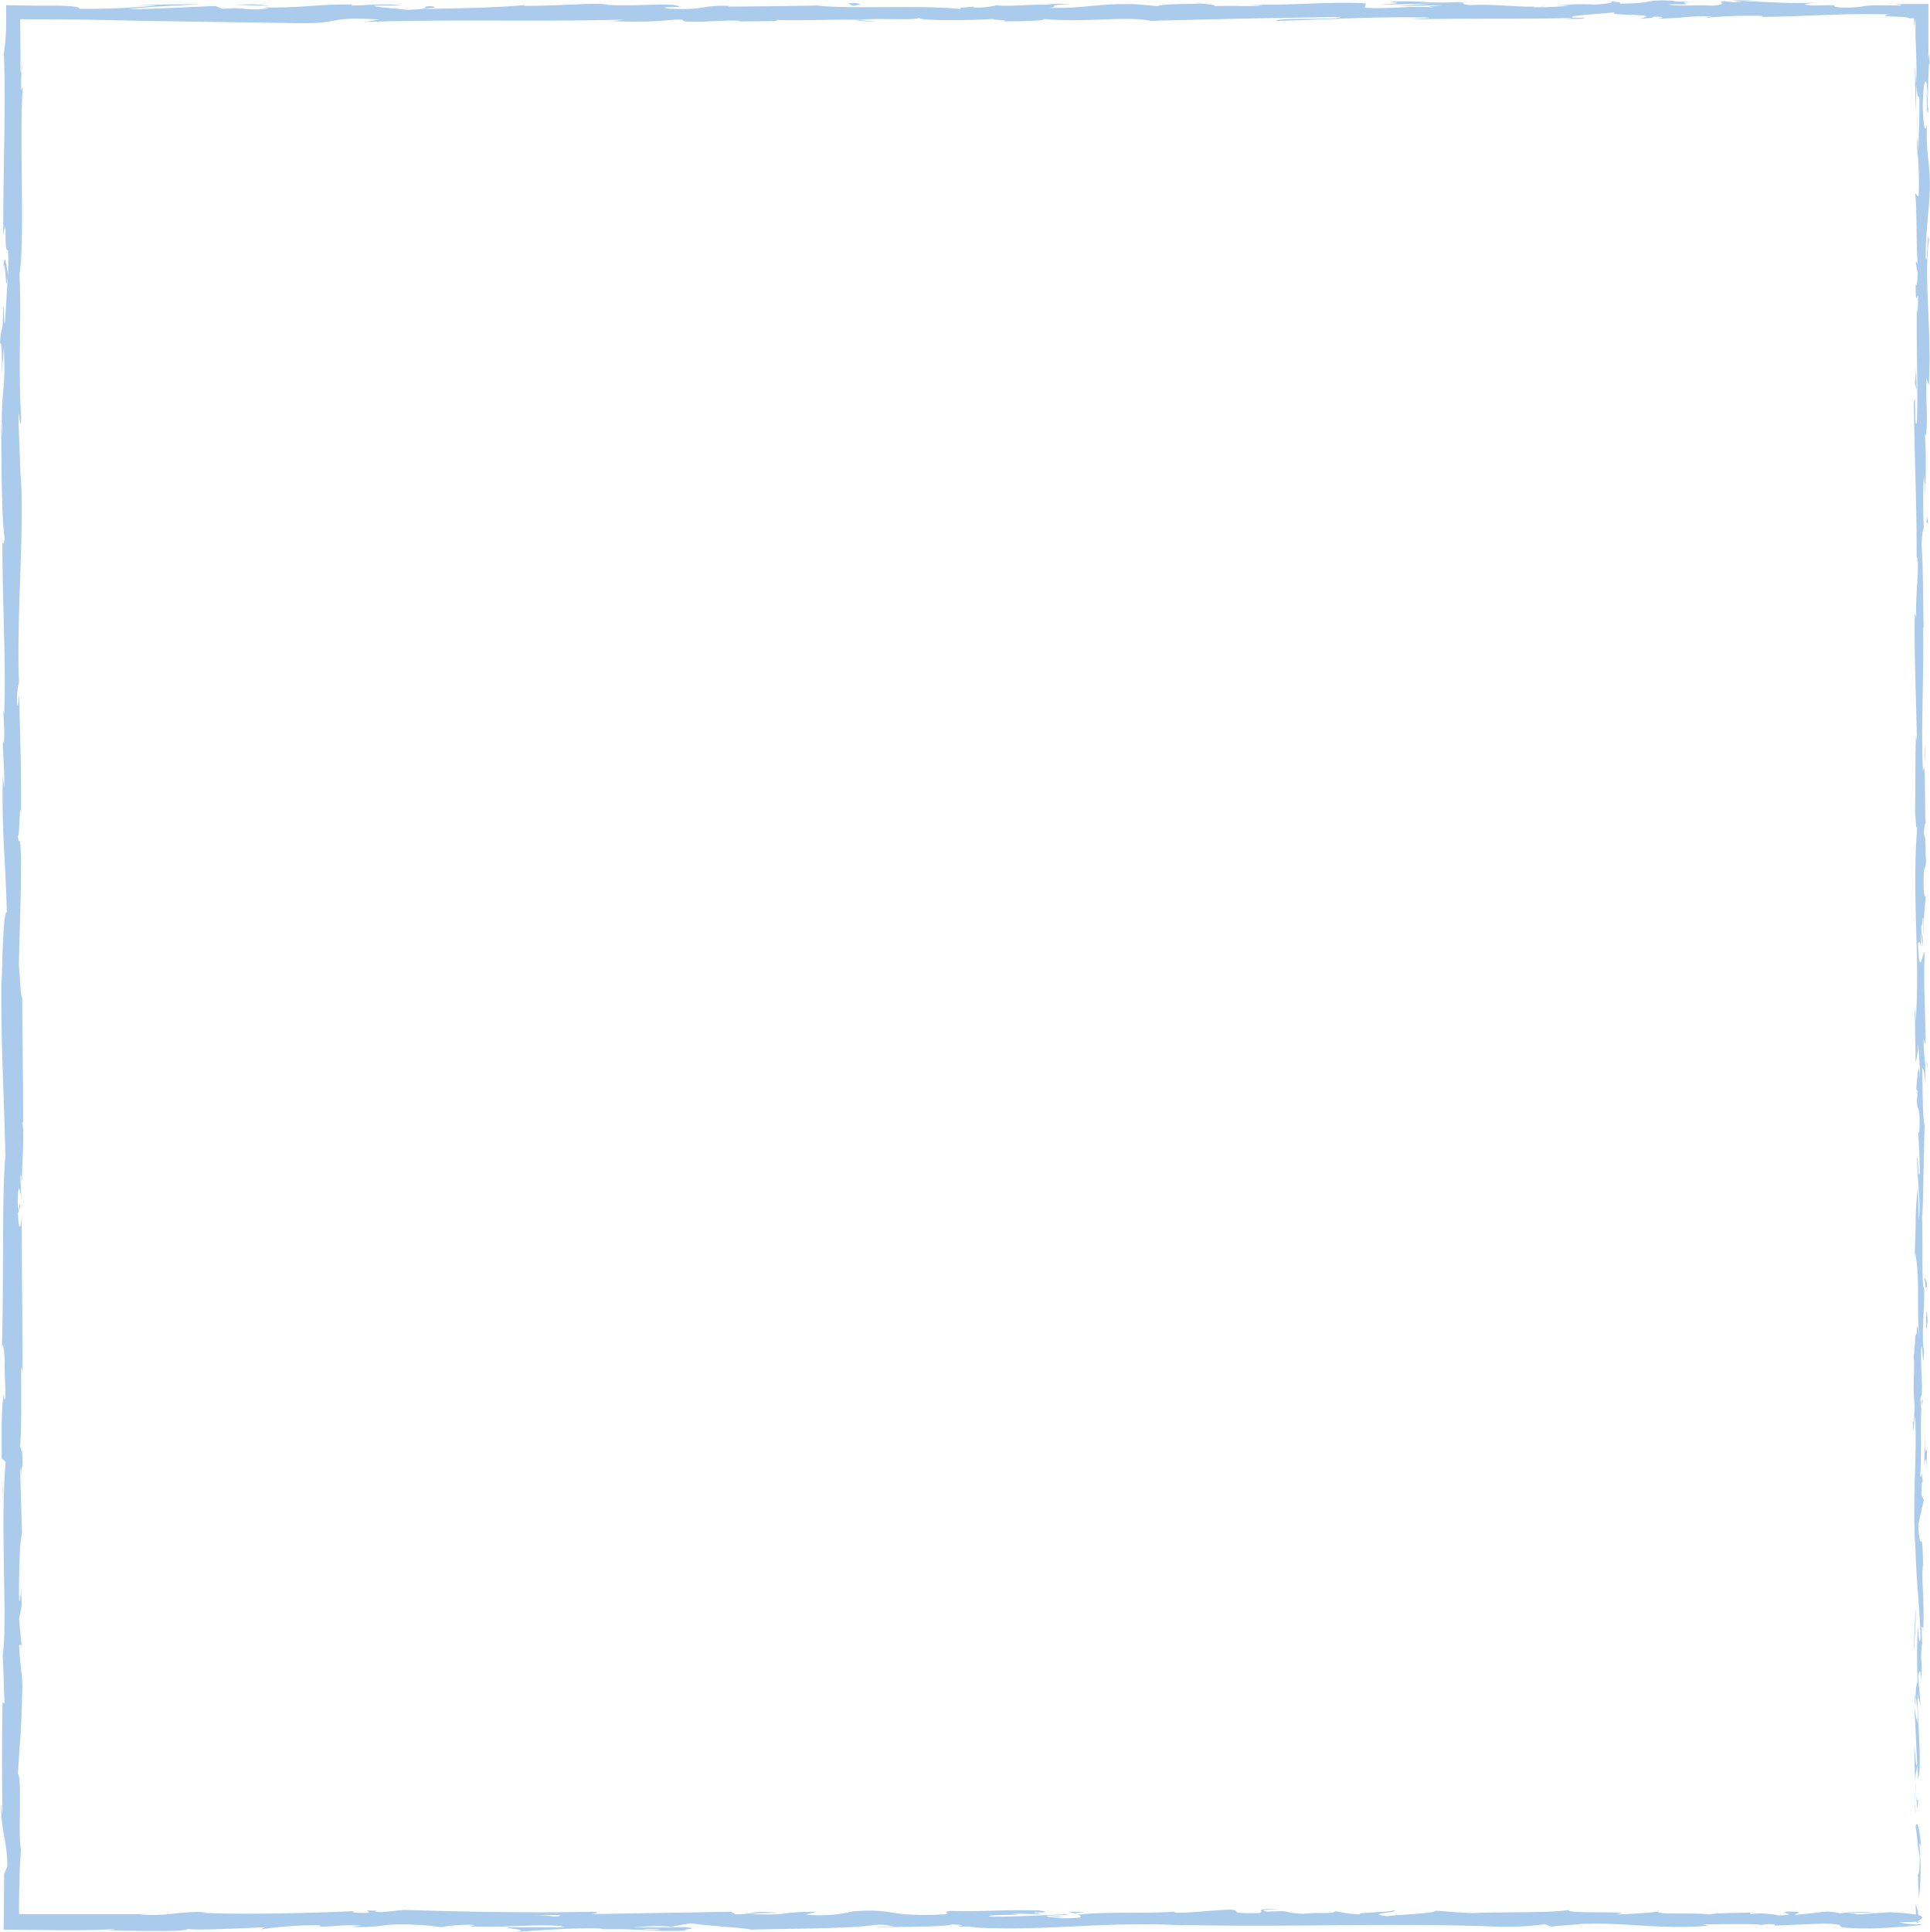 <svg xmlns="http://www.w3.org/2000/svg" viewBox="0 0 258.19 258.35"><defs><style>.cls-1{fill:#aacbeb;}</style></defs><title>Element 131</title><g id="Ebene_2" data-name="Ebene 2"><g id="Ebene_2-2" data-name="Ebene 2"><path class="cls-1" d="M256.35,256.88c.08.54.28.24.24-1.25l-.33-1Z"/><path class="cls-1" d="M257,246.91c-.16-1.74-.44-3.75-.75-2.62.32,1.73.19,2.14.57,4,0,1.48-.11,2.59-.23,2.34a29.81,29.81,0,0,0,.14,3.1,34.39,34.39,0,0,0,.05-6.93C256.81,246.26,256.9,246.79,257,246.91Z"/><path class="cls-1" d="M257.48,102l0,.93C257.46,102.72,257.47,102.4,257.48,102Z"/><path class="cls-1" d="M257.66,12.28a3.94,3.94,0,0,0,.07,1C257.71,12.65,257.69,12.12,257.66,12.28Z"/><path class="cls-1" d="M252.48.48l.9,0A4.69,4.69,0,0,0,252.48.48Z"/><path class="cls-1" d="M257.48,102l.1-2.4A11,11,0,0,0,257.48,102Z"/><path class="cls-1" d="M256.16,226.94c0,.5,0,.92.09,1.3,0-.41,0-.81,0-1.23Z"/><path class="cls-1" d="M257.75,141.61v.73a5.29,5.29,0,0,0,.13.6Z"/><path class="cls-1" d="M257.8,172a1.91,1.91,0,0,0-.4-1.19,5.92,5.92,0,0,1,.2,1.5S257.71,172.21,257.8,172Z"/><path class="cls-1" d="M257.3,220.13l0,.85Z"/><path class="cls-1" d="M257.81,119.87a.9.9,0,0,0,.1-.27S257.84,119.71,257.81,119.87Z"/><path class="cls-1" d="M221.81,255.56s0,0,0,.05C222,255.58,222.05,255.56,221.81,255.56Z"/><path class="cls-1" d="M257,257h-.48a.26.26,0,0,0-.11.16Z"/><path class="cls-1" d="M224.43.12h.13C225.29.09,224.88.1,224.43.12Z"/><path class="cls-1" d="M.45,36.15c.26-2.91.33,4.75.61.36C1,36.92.62,32.52.45,36.15Z"/><path class="cls-1" d="M256.2,226.15V224.9C256.19,225.47,256.19,225.85,256.2,226.15Z"/><path class="cls-1" d="M1.06,36.51h0l0-.45Z"/><path class="cls-1" d="M159.81.29a4.27,4.27,0,0,0,.65.12S160.29.34,159.81.29Z"/><path class="cls-1" d="M208,.69l-1.19,0Z"/><path class="cls-1" d="M134.81.68a16.16,16.16,0,0,0-1.75,0l.27,0A9.59,9.59,0,0,1,134.81.68Z"/><path class="cls-1" d="M108.79.68l.48.06h.83Z"/><path class="cls-1" d="M142.74,255.7a6.85,6.85,0,0,1,1.2.25C143.54,255.75,147.36,255.68,142.74,255.7Z"/><path class="cls-1" d="M256.32,226.92a2,2,0,0,1-.12-.77V227C256.26,227.09,256.3,227.11,256.32,226.92Z"/><path class="cls-1" d="M133.75,2.9l-4.13,0C130.77,2.89,132.28,2.9,133.75,2.9Z"/><path class="cls-1" d="M2.76,211.35l0,1A8.54,8.54,0,0,0,2.76,211.35Z"/><path class="cls-1" d="M117.35,2.9c-.74-.1-1.52-.16-2.33-.19a4.56,4.56,0,0,0-.48.07Z"/><path class="cls-1" d="M144,256h0Z"/><path class="cls-1" d="M171.18,255.29c-3.94,0-1.85.36-2.69.57-4.7.1-2.17-.27-3.77-.46-2.94.1-5.19.44-7.38.42-.16-.06-.59-.08-.09-.16-3.1.3-9.21,0-12.83.39a2.19,2.19,0,0,1-.47-.1c.59.19.68.38.56.51a19.61,19.61,0,0,1-3.94,0,6.53,6.53,0,0,0,1.67-.16l-1.85.1c-1.66-.35,2.53-.12,2.53-.38-3.61.12-7.81.4-10.58.31-.58-.34,6.47-.12,2.78-.42l4.28.13c-3.27-.54,2.6,0-.41-.54-5.63-.09-6.3.18-11.91.08-1.26.19.42.28-.85.47-8,.34-6.28-.86-12.15-.41a18.78,18.78,0,0,1-6.28.43l1.42-.38c-5.45,0-3.11.55-8.82.29,1-.15,4.29-.12,3.46-.17-3.7-.3-2.61.22-5.46.22l-.59-.34L79.19,256c.36-.1,1.46-.21,0-.31-8.11.17-17.31,0-25.12-.25l-3,.3c-.7,0-1.29-.13-.54-.19-3-.11-.16.18-1.62.3-1.73,0-2.29-.17-1.19-.26-5.38.25-15.32.54-21,.22l1.1-.08c-4.41-.12-5,.6-9.07.33l.79-.06c-3,0-6,0-9,0h-8c0-1.45,0-2.84.07-4.16,0-1.6.1-3.11.19-4.51-.42-1.39.19-9.47-.4-10.09.29-5.47.39-3.9.59-11.6,0-2.06-.37-3.06-.43-5.61l.31-.06-.32-3.45.36-1.84L2.8,212.3c0,.95-.14,2-.23,1.87-.07-1.86,0-4.13.07-5.95a19,19,0,0,1,.3-3.22l-.26-8.81A20.33,20.33,0,0,1,2.93,199c-.32-4.71.32-.86,0-5.17-.07.58-.18-.31-.24-.41.18-2.15.18-7,.11-10.66l.21.7c0-6.54-.1-13.78-.1-21.12-.1,2.64-.47,2-.5-.12l.32-.86c-.2-1.39-.12,2.25-.37-.6,0-2.75.37-1.85.48-.27l-.11-3.34c.09-.19.15.59.27.79-.2-1.36.33-5.75,0-7.72l.09-.19c0-7.33-.11-10.66-.12-16.63-.28-.12-.22-2.45-.45-4.23.09-4.39.31-9.26.29-14.55-.14-3.72-.24-1.09-.41-2.76.26-.27.23-5.55.42-2.81,0-6.35-.05-8.11-.26-16.14-.11.87-.15,1.85-.24,1.34a9.69,9.69,0,0,1,.23-3.1l0,.38c-.39-9,.75-20.8.21-28l0,.4-.28-7.44c0-3.43.19,2.05.35-.48-.43-8,.06-12.69-.22-19.3.75-5.11-.06-18.15.43-25.06l-.18.4a16.82,16.82,0,0,1,.14-3.48c-.14.19-.16,1.94-.26.83,0-2.25,0-4.52-.05-6.83l8.47.05L21,2.82l19.41.28c5.67,0,3.22-.92,10.37-.49l-2,.33c11.44-.4,23.39,0,34.6-.32a9.46,9.46,0,0,1-1.78.17,52,52,0,0,0,8.79-.18c1.74,0,.4.17,1.47.27,2.38.14,6-.3,7.22-.06a5.11,5.11,0,0,1-1.1.09c1.55-.11,7.21,0,5.73-.25,4.2.14,8-.12,11.39,0,2.19-.31,7.2.14,7.89-.29-.3.45,7.37.36,10,.15-.89.14,2.31.14,1.27.33,3,0,5.82-.09,5.29-.32,5.59.54,11.23-.44,14.38.26,9-.25,17.35-.41,25.45-.52-.29.45-9,.05-8.61.52,7.69-.19,12.13-.57,19.75-.46,2,.06-1.12.19-1.78.27,7.68-.19,14.85,0,21.69-.21a9,9,0,0,1-1.46.13c1.35,0,3.14.06,3-.14l-1.32,0c-2.15-.29,5.35-.62,5.59-.78-2.28.59,6.76.15,3.12.89.89,0,2-.13,1.8-.27,1.32,0,1.73.12.4.28,4.82-.11,3.11-.33,7.48-.33a9.36,9.36,0,0,1-1.35.26,64.58,64.58,0,0,1,8.13-.31c-.22.06.21.14-.89.14,6.35,0,10.82-.52,17.78-.33-2.06.43,2.36.14,2.73.52l.62,0,0,.38,0,.21V3.6a6.73,6.73,0,0,1,.19-1c0,.65,0,1.29,0,1.91,0,.78.06,1.54.08,2.28.05,1.49.09,2.92,0,4.32l-.15-2.43.07,6.14.14-3.48c.19,3.32.47-.35.37,4,0-.88,0,3.28-.23,5h0a46.73,46.73,0,0,1,.15,5.72c-.12.63-.41-.51-.49-.1.31,1.6.09,7.68.42,9.71-.08-.68-.28-.71-.32-.49l.26,1.34c-.08,1.52-.12,1.74-.28,1.5,0,4.57.47-1.45.27,4,0-.43-.06-.22-.1-1.11-.1,5.45.16,10.52,0,15.53-.38,1.47-.09-4.38-.41-2.69.07,7.22.45,15,.36,21.93l0-1.3c.53,1-.26,5.2,0,8.73,0-.87-.29-1.13-.23-.9-.09,4.78.13,9.78.29,17l-.13-.9c-.12,2.82-.07,7.43-.13,10.47.13.9.11,2.65.31,1.59-.78,9.38.41,17.9-.23,26.23,0-1-.12-2.37-.12-1.58l.12,7.09a10.7,10.7,0,0,0,.32-2.42,38.36,38.36,0,0,1,.25,4.66c-.16-3.19-.37,0-.5,1.41.07-.24.15.24.22.12-.41,3.71.46.62.19,5.68l-.13-.27c.07,1.9.23,3.64.19,5.68-.27.85-.12-2-.34-2.14,0,2.87.5,5.66.24,8.25-.08-1.22-.08-3-.15-4.19a39.92,39.92,0,0,0-.29,5.26v-.21l-.14,4.86.08-1.24c.7,3.59.13,7.31.59,12.14-.43-4.69-.25-.77-.56-1.13-.08,1.23-.17,3.11-.26,2.57.25,2.29-.19,3.82.17,7-.1.15,0,2.45-.26,1.93.08,3,.17-.7.29-.45.34,4.58-.4,10.76.06,17.35.18,5.68.51,6.73.68,12-.16,1.78-.36-1.45-.36-1.45a76.63,76.63,0,0,0,0,7.73c-.09-.55-.16,0-.27.84,0,2.17.36,1.45.21,4.32a16.43,16.43,0,0,1-.39-2.17c.12,2.55.24,5.08.36,7.73-.17.7-.26-1.6-.37-2.53a83.34,83.34,0,0,0,.42,8.63l.1-1.91c0,1.08-.23.56-.28-.24a9.08,9.08,0,0,1,.19-3.83l.06,1.89c.57-1.94-.09-7.57-.06-11.37l.42,1.58-.34-3.89c.1-.83.34-1.4.4.48.2-2.72-.15-2.41.08-4.75,0-.26.06-.14.07.1l-.12-2.66c.09.52.29-.44.23,1.19.24-4.77-.31-7.69,0-9.49l0,.4c-.14-6.62-.31-.64-.66-5.61l.75-3.34-.31-.65c0-.69,0-2,.16-1.79-.21-2.54-.13.44-.33-1,.28-3.29-.13-9.07.36-9.81-.24-1.18-.18,3.15-.34-.36.52-1-.09-4.06.15-7.06.27.92.12,3.76.36.76-.45-1.81.1-5.85,0-8.38-.37-.12-.15-5.51-.28-9.77.13.27.2-8,.34-12l.06.12c-.37-.77-.3-4.85-.38-7.82.22.12.31.65.41,2.26v-2.79a23.49,23.49,0,0,1-.23-3.34l.28.7c0-3.72-.32-7.49-.14-12.27-.26-.27-.71,3.81-.89-1.25.14-.19.38-.38.44.95a21.19,21.19,0,0,1-.06-2.42l.23,2c.11-2.18-.19-1.14-.17-2.88.2,0,.14-1.29.3-1,0,.44-.08,1.52,0,2.18a47.22,47.22,0,0,1,.31-5.12c-.12.17-.27,0-.3-1.43,0-3.72.24-1.28.34-3.44-.13-.9,0-3.28-.29-3.34a5.56,5.56,0,0,1,.22-1.71c-.13-1.92,0-9-.35-6.81l0,.49v-.32c-.3-6.3.16-13.09,0-19.35h.1c-.12-3.73-.07-8.31-.28-11,0-1.1.18-2.6.3-2.13a71.29,71.29,0,0,1,0-7.3c.18,2.87.16-1,.13,2.94a67.58,67.58,0,0,0,0-8.53c.26,1.36.32-2.79.25-4.56L257.7,56c0-2,0-3.71,0-5.47l.34,1c.4-7.59-.69-13.69,0-19.47-.23-2-.16,4.12-.43,2.33,0-3.49.52-7.13.52-8.22.19-4.79-.48-4.47-.36-9.47-.12.64-.43,1.24-.55-2.5.05-3.49.5-4.29.6-2.09a3.47,3.47,0,0,1-.07,1.21c0,1.13.09,2.61.22,1.23l-.12-.46c.12-1.73.11-6.54.31-5.41-.12-2.64-.2-1.13-.26.83.06-1.58.08-2.91.08-4.18V.54H255.3l-1.92,0c.73.06,1.41.2.68.2-6.77-.14-3,.23-7.56.28-2.61-.18.93-.43-3.68-.28-2.82-.12-.6-.32.52-.41-4.21.23-7.86-.15-10.26-.19L235.3,0c-1.33.06-2.41.06-3.52.05l1.27.24a11.47,11.47,0,0,1-2.38-.14c-1.34.16,1,.4-1.63.61-1.74-.12-5.28.13-5.88-.19,5.45.11-.6-.31,4-.36-.89,0-2,0-3.28,0-.19,0,.19-.07.54-.08-5.22-.28-2.4.35-7.8.35.68-.18-1.26-.34-2.14-.3,2.18,0,1,.29-1,.43-3.46-.14-3.76.1-5.58.09L210,.75a37.64,37.64,0,0,1-4.85.21C205,.82,207.36.87,206.5.8c-2.68.32-6.06-.32-9.8-.11C195,.57,196.53.36,195,.28c-4.2.23-4.54-.25-8.95-.06,1.27.24,1.49.18-1.61.42l7.24-.17L187,.82c2.19,0,4.62-.15,5.93-.11-2.22.19-2,.13-.94.33-3-.36-5.94.21-9.4,0l.11-.59c-5.2-.27-9.24.3-16,.15l2.17.1c-.91.24-4.17,0-6.36.13.2-.2-1.16-.27-2.1-.39.12.15-4.94,0-5.55.38l-3-.26c-5.45-.11-6.22.56-11.46.49,1.58-.21-.8-.35,2.71-.5a15.86,15.86,0,0,0-3.35.1c-1-.13-4.86.26-6.46.07a11.79,11.79,0,0,1-3,.28c-.21,0,0-.1,0-.1s-3.08.14-1.36.35C123.64.61,114,1.27,109.27.74c-3.82.07-8.42.13-11.89.14.23-.05,0-.09.67-.07-4.78-.19-2.94.56-8.38.36C86.89.85,92.56,1,90.82.88,90.07.23,84.26,1,80.59.58l.89,0c-2.8-.22-6.83.24-11.4.2,0,0,.22-.06,0-.1-3.13.33-9,.44-13.45.53,1.37-.25,2-.13,1.17-.39-2,0,.57.41-3.36.49C53.18,1.14,50.34,1,50,.74l3.71,0c-1.9-.35-4.8,0-6.76,0l.25-.15c-5.69,0-5.77.44-11.89.41l.64.12c-3.35.39-2.81-.22-6.14.07l-1-.39c-2.21.09-7.73.38-11.68.45C19.32.89,24,.74,26.81.57c-2.19,0-7.43,0-8.57.22A27.38,27.38,0,0,1,21.1.72a94.13,94.13,0,0,1-10.57.45C10.79.92,9.66.82,7.92.76l-3,0L.82.69c0,.86,0,1.7,0,2.5,0,.55,0,1.08-.06,1.56A18.6,18.6,0,0,1,.52,7.09C.8,14.79.4,22.38.44,31.36c.6-3.19,0,2.62.63,2.07a28.62,28.62,0,0,1,0,3.07L.69,42.84c-.17,1.5-.13-2-.27-1.8C.37,45.62.16,43,0,46c.22-.62.31,1.6.23,4.21l.28-3.68c.33,6.4-.51,5.53-.19,12l-.19-2c.11,3.31,0,12.21.49,15.46-.07.58-.24,1.36-.29-.1C.26,79.73.86,89.43.55,95.58L.4,95a29.31,29.31,0,0,1,.13,4.41c-.06-.09-.14-.59-.15.09s.26,3.92.17,5.88l-.17-1.67C.19,111.4.79,115.53.9,122c-.44,0-.59,6.05-.66,9.08L.18,131c-.06,9,.36,15.26.54,23.58-.48,5.17-.2,17.5-.47,25.8.08-1.27.34.2.39,1.68-.09,2,.3,5.38-.1,5.08v-.7c-.4,1.47-.3,5.47-.31,8.6l.53.51c-.77,8.18.28,21.43-.4,25.89.13,2,.13,4.42.26,6.37l-.28-.1c-.08,5.46-.11,8.19,0,14.95l-.2-1.38c0,3.81.82,4.81.84,8.33l-.43,1.06q0,3.69-.07,7.41l8.06.08c2.29,0,4.57,0,6.83-.17-.11.06-.3.18-1.38.2,3.13,0,12.11.29,11-.29.08.37,6.86,0,10.45-.13l-.55.27a52.77,52.77,0,0,1,7.36-.55c1,0,.88.23-.46.15,3.35.15,2.61-.26,6.66-.11l-1.51.18a26.66,26.66,0,0,0,5.06-.28,36.09,36.09,0,0,1,7,.32,18,18,0,0,1,4.37-.29c.28.1-.46.16-.83.18,5.75.19,8.55-.32,12.5-.05a1.21,1.21,0,0,0,.67.17c-4.57,0-8.25,0-7.9,0,0,.26,3.69.3.75.65,3-.19,8-.61,11.63-.49a4.39,4.39,0,0,1,.47.09l-.37,0c.83,0,1.57,0,2.27,0,1.15,0,1.88.07,3,.07a49.67,49.67,0,0,0,6.07.13c-.15-.28,2.26-.24,0-.47.3,0-.34,0-1.57.05-.27,0-.6,0-.78,0l.12,0-4.57,0a27.48,27.48,0,0,1,5-.11c.94-.18,2-.36,2.57-.45,2.51.39,7.37.6,8,.85,5.62-.16,13.24-.11,16.77-.64a7.43,7.43,0,0,1,2.44.24c-.93.05-2,0-2.52.12,3.19-.14,9.46-.05,10.22-.42,4,.16-2.26.34,3.27.28l-.75.11c10.89.59,17.7-.94,29.76-.19a6.56,6.56,0,0,1-1.42-.13c13.75.34,28.34-.31,41.91.22a39.67,39.67,0,0,0,6.63-.31l.84.3,4-.34c5.71-.26,9.89.74,17.11.25l-.93-.2c2.6,0,8.22-.12,7.79.12a5.55,5.55,0,0,1,1.87-.11l.08.16,6.37-.27c4.94.11-.77.62,6.44.65,2.68-.06,7.64-.46,6.63-.56a10.66,10.66,0,0,1-2.85-.26l2.46-.08c.44-.47,2.33-.94-3.69-1.27l-4.2.29-1.35-.23h3.53a20.15,20.15,0,0,0-4.69.1,7.34,7.34,0,0,0-1.76-.25l-4.12.45c-.5-.18,1.85-.36-.92-.46-1.92.2,1.85.4-1.34.54a11.69,11.69,0,0,0-3.77-.2c-.34-.12.16-.2,1.1-.25-2.1.14-5.55.06-6.63.31-2.1-.27-7.08.06-6.88-.38-.65.11-3.69.35-5.61.37,3.51-.53-7.21,0-6.28-.6-2.61.47-9.41.21-14,.47a7.53,7.53,0,0,1,1.17-.09c-2.59,0-3.35-.18-5-.27-.33.39-4.37.48-6.55.73-3.18-.38,1.93-.46.93-.83.16.32-5.52.32-4.44.58a14.78,14.78,0,0,1-3.35-.43c-.43.49-2.27.08-4.29.38-3.52-.24-.9-.46-4.77-.31C167.74,255.46,171.18,255.29,171.18,255.29Zm-92,.84h0l1.9,0Zm-7.73,0H74.8c.27.1,0,.2-.8.19A16.58,16.58,0,0,0,71.45,256.14Zm16.35,1.95A6,6,0,0,1,86,258l2.14,0,.15,0A1.58,1.58,0,0,1,87.8,258.09Z"/><path class="cls-1" d="M90,257.72l.51,0-.73-.07-.44.09Z"/><path class="cls-1" d="M257.43,103.14V103a2.27,2.27,0,0,1,0,.34C257.41,103.21,257.42,103.21,257.43,103.14Z"/><polygon class="cls-1" points="2.9 219.96 2.83 219.97 2.89 220.65 2.9 219.96"/><path class="cls-1" d="M256.47,145.72a2.82,2.82,0,0,0-.08.55A3.09,3.09,0,0,0,256.47,145.72Z"/><path class="cls-1" d="M256.4,164.11l-.1,2.6C256.36,165.58,256.39,164.76,256.4,164.11Z"/><path class="cls-1" d="M256.26,178.25a.86.86,0,0,0,.12.28v0Z"/><path class="cls-1" d="M208.92,2.57h-.54C207.1,2.63,208,2.61,208.92,2.57Z"/><path class="cls-1" d="M256.59,20.31c0-.71-.1-1.41-.13-2.15C256.44,19.35,256.43,20.28,256.59,20.31Z"/><path class="cls-1" d="M134.2,2.9h0Z"/><path class="cls-1" d="M256.46,15.05c0,1.19,0,2.19,0,3.11C256.48,17.18,256.51,16,256.46,15.05Z"/><path class="cls-1" d="M256.14,239.54l0,.69s0,0,.05.08Z"/><path class="cls-1" d="M256.17,240.31l0,.75A4.48,4.48,0,0,0,256.17,240.31Z"/><path class="cls-1" d="M256.27,242.66l-.07-1.6A9.69,9.69,0,0,0,256.27,242.66Z"/><path class="cls-1" d="M256.27,220.82l-.11-.21C256.19,220.73,256.22,220.8,256.27,220.82Z"/><path class="cls-1" d="M256.24,215.13c0,1.36-.22,3.41-.16,5.3l.08.18C256,219.72,256.41,216.42,256.24,215.13Z"/><path class="cls-1" d="M257.5,191.39l-.08,4.77c.1-.84.25-1.93.28.23C258,190.39,257.45,197.63,257.5,191.39Z"/><path class="cls-1" d="M257.65,176.61c.05,2.56.16,0,.22.1C257.77,175.09,257.75,174.69,257.65,176.61Z"/><path class="cls-1" d="M257.66,69.78l.25.26C257.87,68.07,257.81,70,257.66,69.78Z"/><polygon class="cls-1" points="256.33 49.36 256.17 51.28 256.41 52.2 256.33 49.36"/><polygon class="cls-1" points="258.15 37.3 258.19 38.16 258.1 34.87 258.15 37.3"/><path class="cls-1" d="M113.42.44l.6.31C115.35.69,115.63.34,113.42.44Z"/><path class="cls-1" d="M36,.76A19.67,19.67,0,0,0,31.6.65C33.34.67,35.08.8,36,.76Z"/><polygon class="cls-1" points="0.37 199.42 0.27 197.86 0.36 200.8 0.37 199.42"/></g></g></svg>